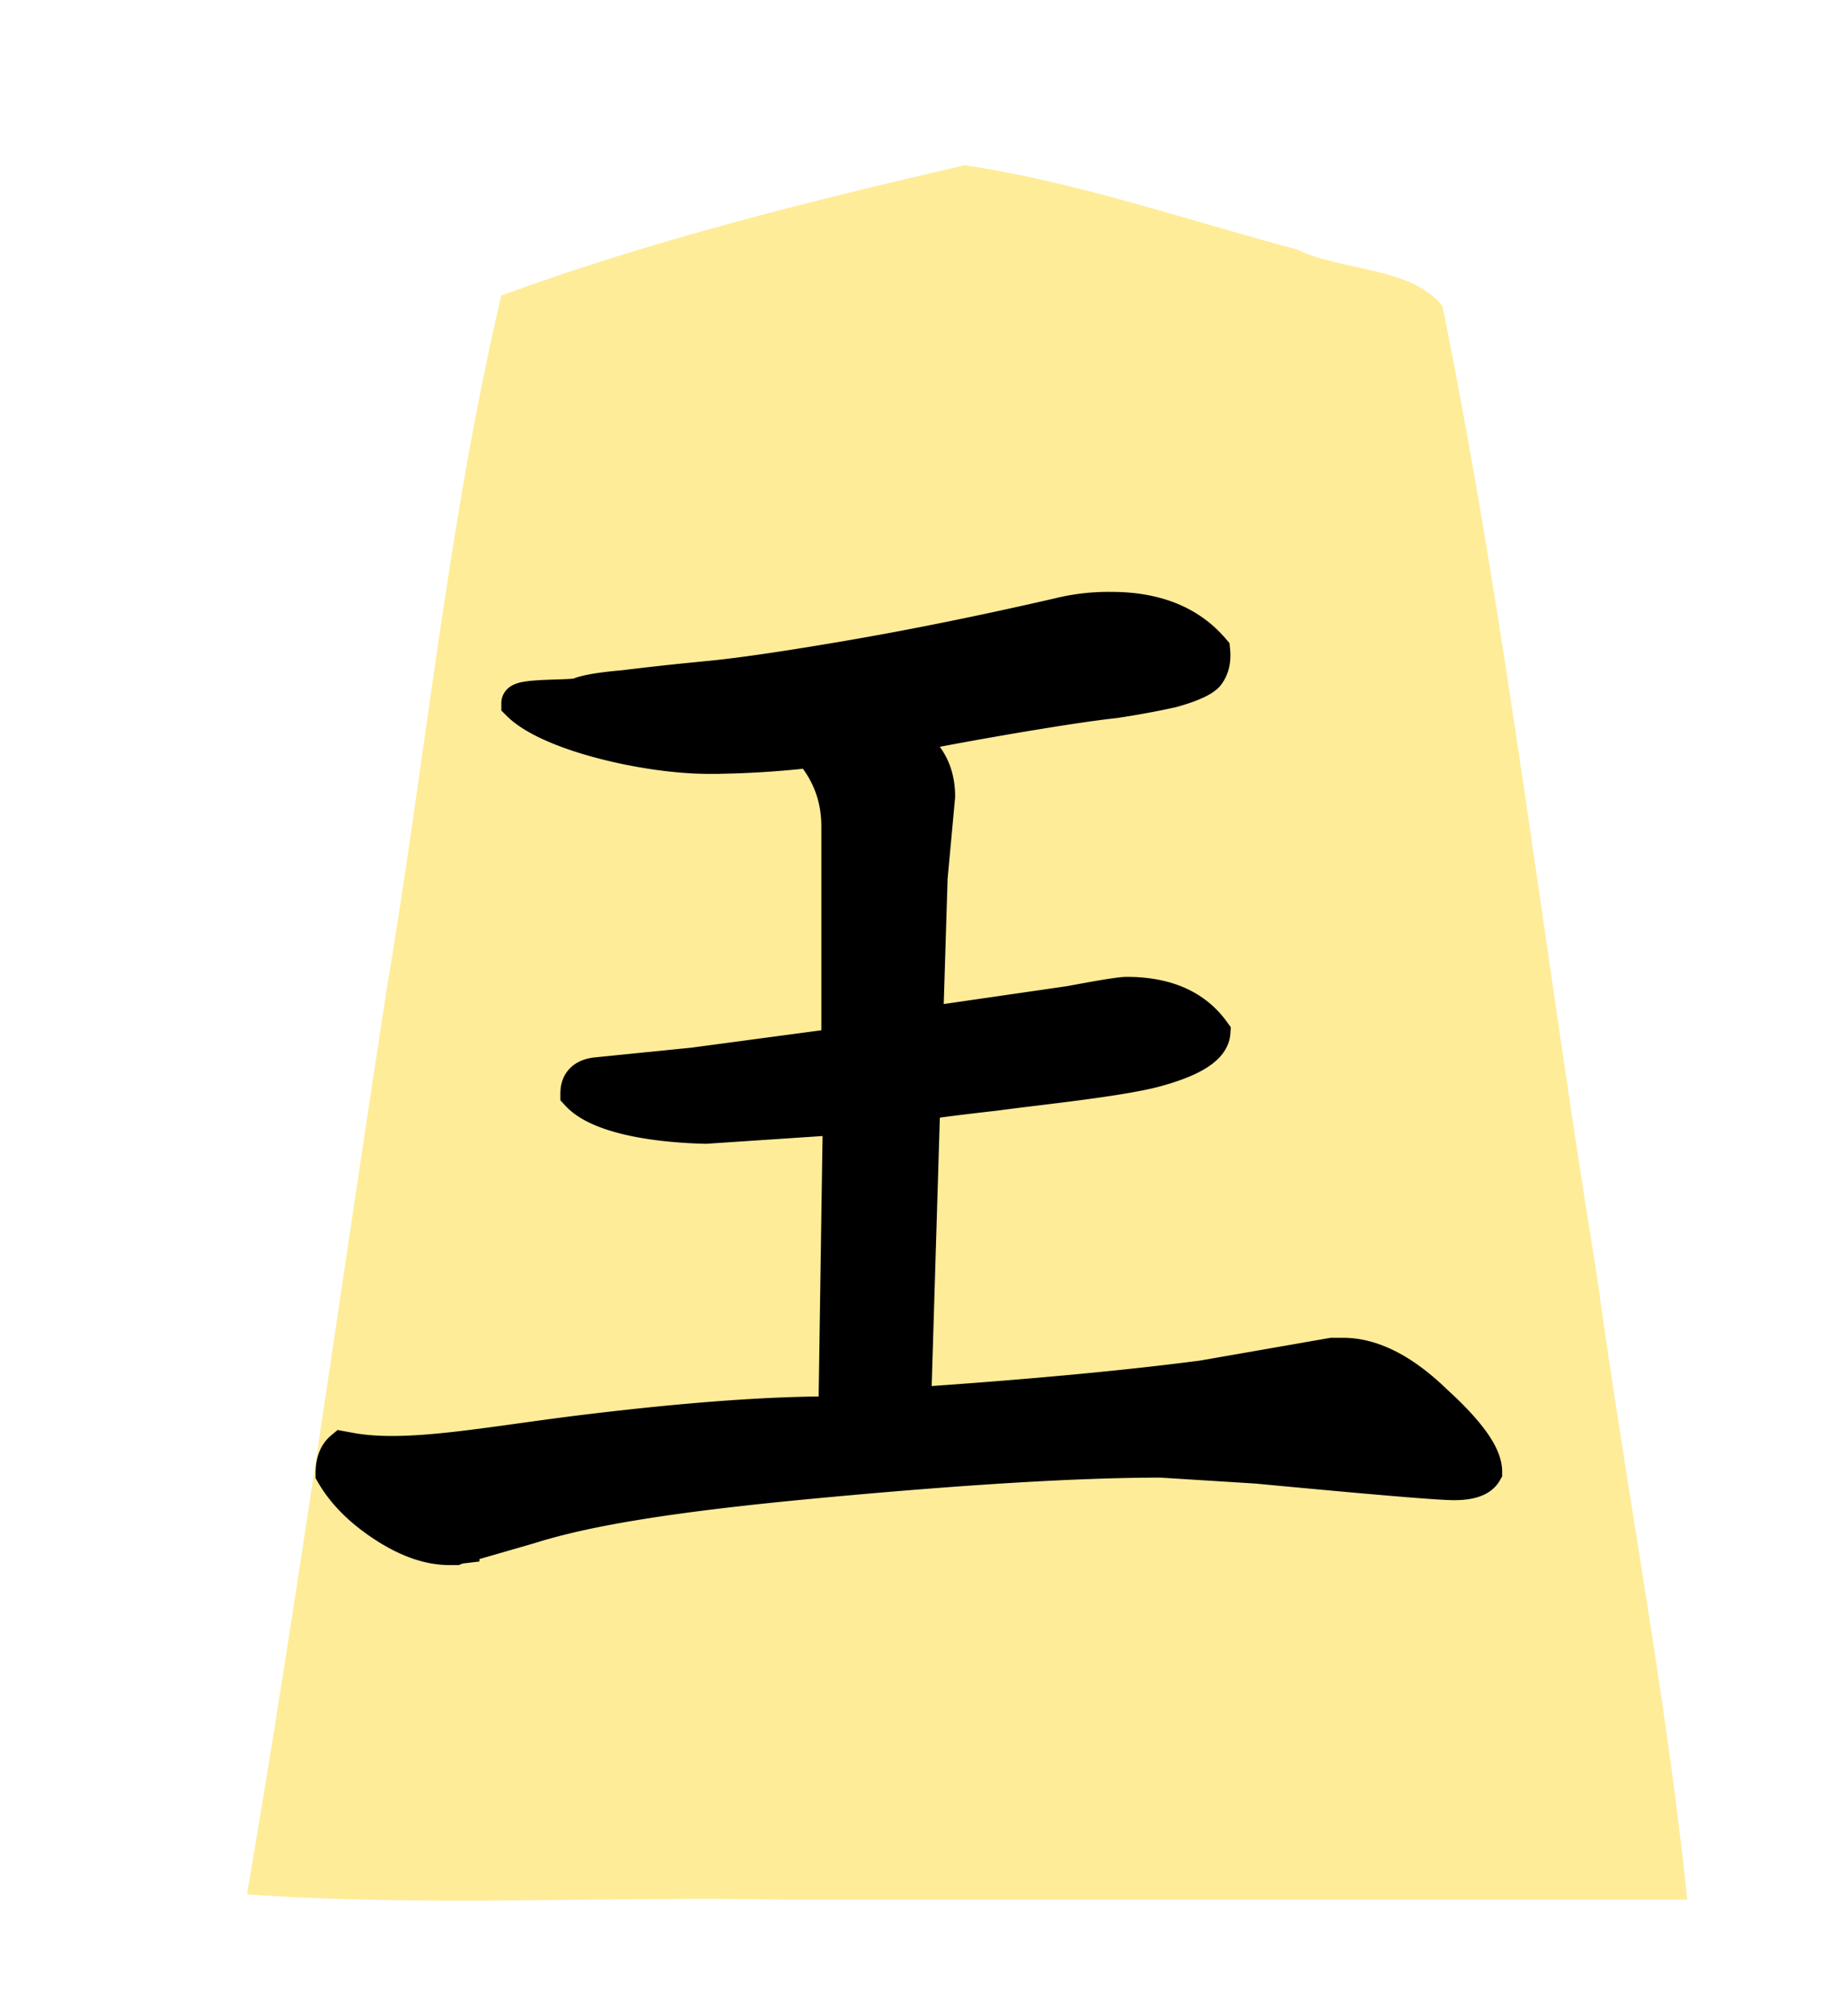 <svg xmlns="http://www.w3.org/2000/svg" width="55" height="60"><filter id="a" width="1.29" height="1.241" x="-.12" y="-.1"><feGaussianBlur in="SourceAlpha" result="blur" stdDeviation="2"/><feOffset dx="2" dy="2" result="offsetBlur"/><feBlend in="SourceGraphic" in2="offsetBlur"/></filter><g filter="url(#a)" transform="matrix(1.074 0 0 1.074 4.105 1.643)"><path fill="#feec99" d="M20.915 1.05c-4.319 1-8.69 2.088-12.838 3.608-1.492 6.331-2.103 12.88-3.191 19.305-1.285 8.332-2.439 16.689-3.86 24.997 4.847.346 10 .05 14.963.148H40.96c-.585-5.657-1.718-11.523-2.502-17.26-1.462-8.96-2.486-18.012-4.288-26.903-.885-1.093-2.799-.957-4.037-1.564-3.053-.81-6.099-1.875-9.218-2.332Z"/></g><g aria-label="王" style="font-style:normal;font-variant:normal;font-weight:400;font-stretch:normal;font-size:26.667px;line-height:1.25;font-family:KaiTi;-inkscape-font-specification:KaiTi;letter-spacing:0;word-spacing:0;fill:#000;fill-opacity:1;stroke:none;stroke-width:1;stroke-miterlimit:4;stroke-dasharray:none"><path d="M20.828 24.614c-1.722 0-4.415-.629-5.248-1.462 0-.195 1.498-.121 1.665-.205.195-.083.611-.152 1.25-.208.667-.083 1.43-.167 2.292-.25.889-.083 2.222-.278 4-.583 1.778-.306 3.694-.695 5.75-1.167a5.693 5.693 0 0 1 1.458-.167c1.222 0 2.153.375 2.792 1.125.028.278-.028.5-.167.667-.139.139-.458.278-.958.417-.5.11-1.028.208-1.583.291-.528.056-1.375.18-2.542.375-1.167.195-2.306.403-3.417.625.695.361 1.042.917 1.042 1.667l-.208 2.25-.125 4.042v.041l4.003-.58c.167-.027 1.31-.253 1.587-.253 1.083 0 1.875.347 2.375 1.042-.028.389-.542.722-1.542 1-1 .277-3.243.5-4.465.666-1.222.14-1.861.223-1.917.25l-.125.209-.25 8.208c3.25-.222 5.93-.472 8.042-.75l3.583-.625H38.412c.805 0 1.653.43 2.542 1.292.916.833 1.375 1.472 1.375 1.916-.112.195-.39.292-.834.292-.416 0-2.236-.153-5.458-.458l-2.667-.167c-2.305 0-5.528.194-9.667.583-4.138.39-6.356.784-7.856 1.257l-1.875.541a.682.682 0 0 0-.167.042h-.167c-.555 0-1.153-.208-1.791-.625-.64-.417-1.112-.889-1.417-1.417 0-.305.083-.527.25-.666l.19.035c1.611.3 3.833-.167 6.583-.5 2.75-.333 5-.5 6.75-.5h.167l.125-8.25-3.75.25c-1.222-.028-2.917-.233-3.528-.9 0-.306.18-.472.542-.5l2.653-.267 4.041-.541v-6.084c0-.805-.263-1.514-.791-2.125-1 .111-1.945.167-2.834.167z" style="font-style:normal;font-variant:normal;font-weight:400;font-stretch:normal;font-size:42.667px;font-family:&quot;cwTeX Q Kai&quot;;-inkscape-font-specification:&quot;cwTeX Q Kai&quot;;stroke:#000;stroke-width:1;stroke-miterlimit:4;stroke-dasharray:none;stroke-opacity:1" transform="matrix(1.074 0 0 1.074 -1.267 -3.943)"/></g></svg>